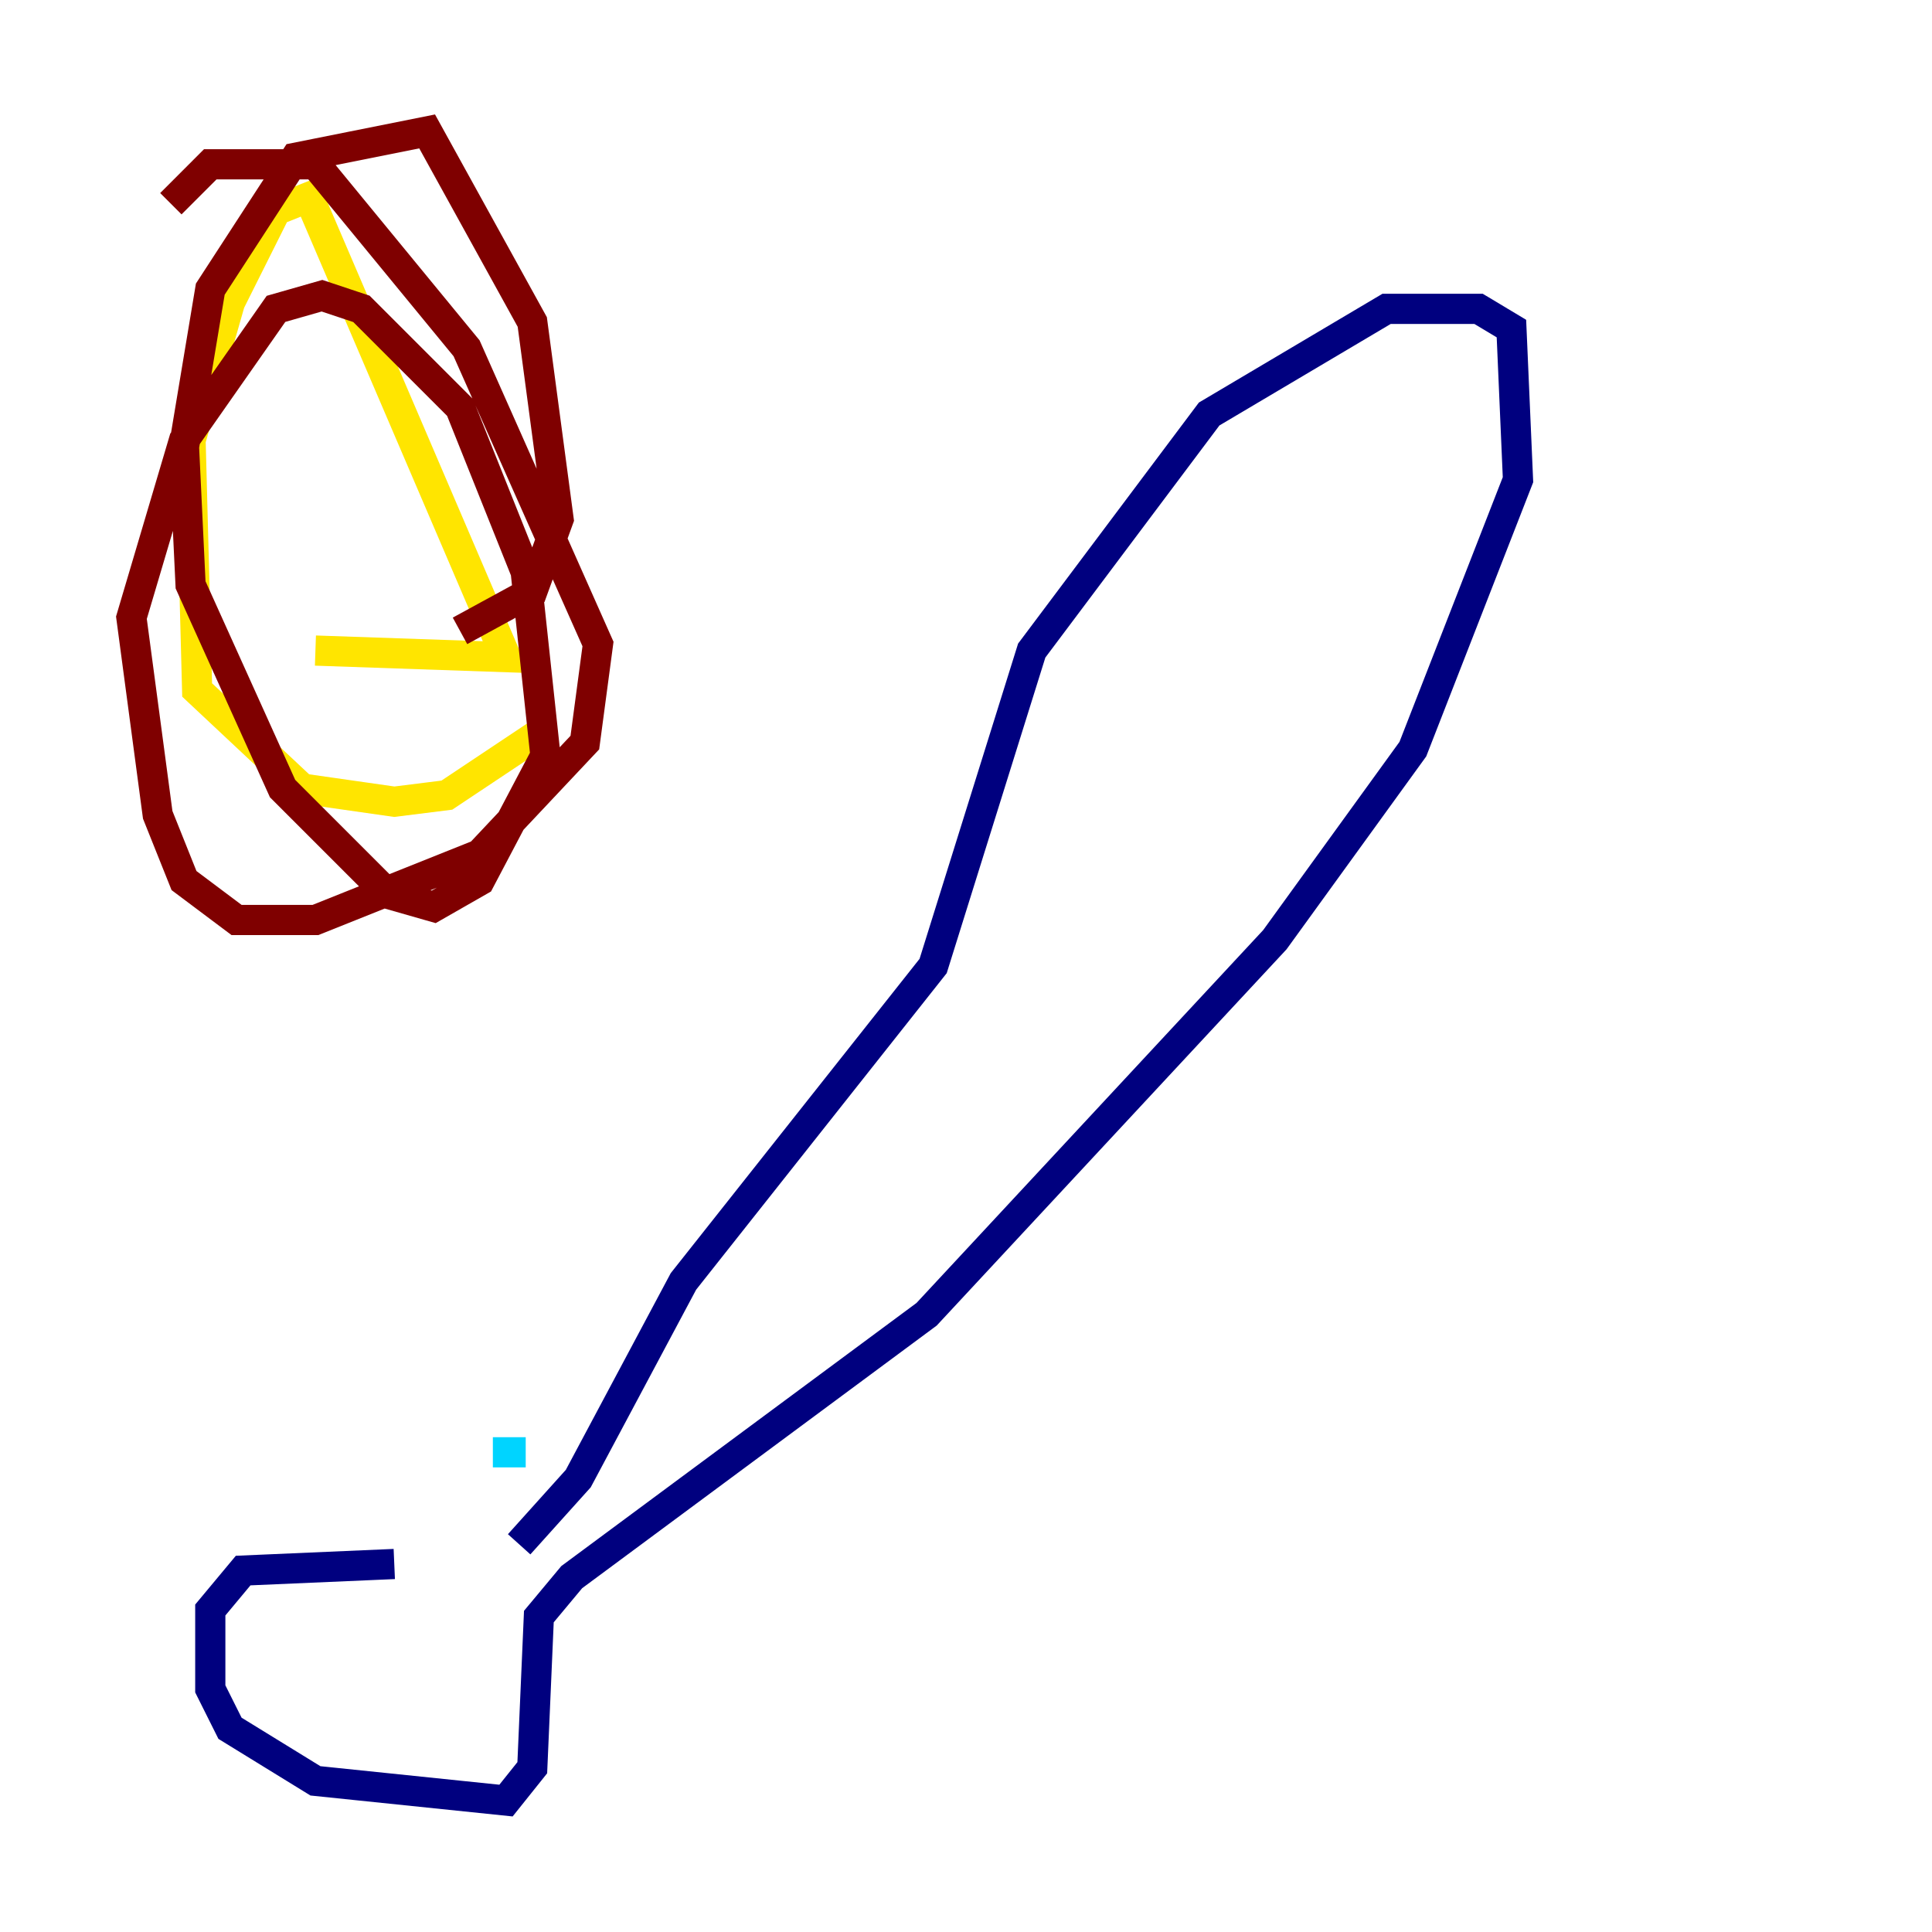 <?xml version="1.0" encoding="utf-8" ?>
<svg baseProfile="tiny" height="128" version="1.2" viewBox="0,0,128,128" width="128" xmlns="http://www.w3.org/2000/svg" xmlns:ev="http://www.w3.org/2001/xml-events" xmlns:xlink="http://www.w3.org/1999/xlink"><defs /><polyline fill="none" points="26.122,103.619 16.109,104.054 13.932,106.667 13.932,111.891 15.238,114.503 20.898,117.986 33.524,119.293 35.265,117.116 35.701,107.102 37.878,104.49 61.388,87.075 84.463,62.258 93.605,49.633 100.571,31.782 100.136,21.769 97.959,20.463 91.864,20.463 80.109,27.429 68.354,43.102 61.823,64.0 45.279,84.898 38.313,97.959 34.395,102.313" stroke="#00007f" stroke-width="2" /><polyline fill="none" points="34.83,96.218 32.653,96.218" stroke="#00d4ff" stroke-width="2" /><polyline fill="none" points="20.898,43.102 33.524,43.537 20.463,13.061 18.286,13.932 15.238,20.027 12.626,29.17 13.061,45.714 20.027,52.245 26.122,53.116 29.605,52.68 36.136,48.327" stroke="#ffe500" stroke-width="2" /><polyline fill="none" points="30.476,41.796 35.265,39.184 37.007,34.395 35.265,21.333 28.299,8.707 19.592,10.449 13.932,19.157 12.191,29.605 12.626,38.748 18.721,52.245 25.687,59.211 28.735,60.082 31.782,58.34 36.136,50.068 34.83,37.878 30.476,26.993 23.946,20.463 21.333,19.592 18.286,20.463 12.191,29.17 8.707,40.925 10.449,53.986 12.191,58.34 15.674,60.952 20.898,60.952 31.782,56.599 38.748,49.197 39.619,42.667 30.912,23.075 20.898,10.884 13.932,10.884 11.32,13.497" stroke="#7f0000" stroke-width="2" /></svg>